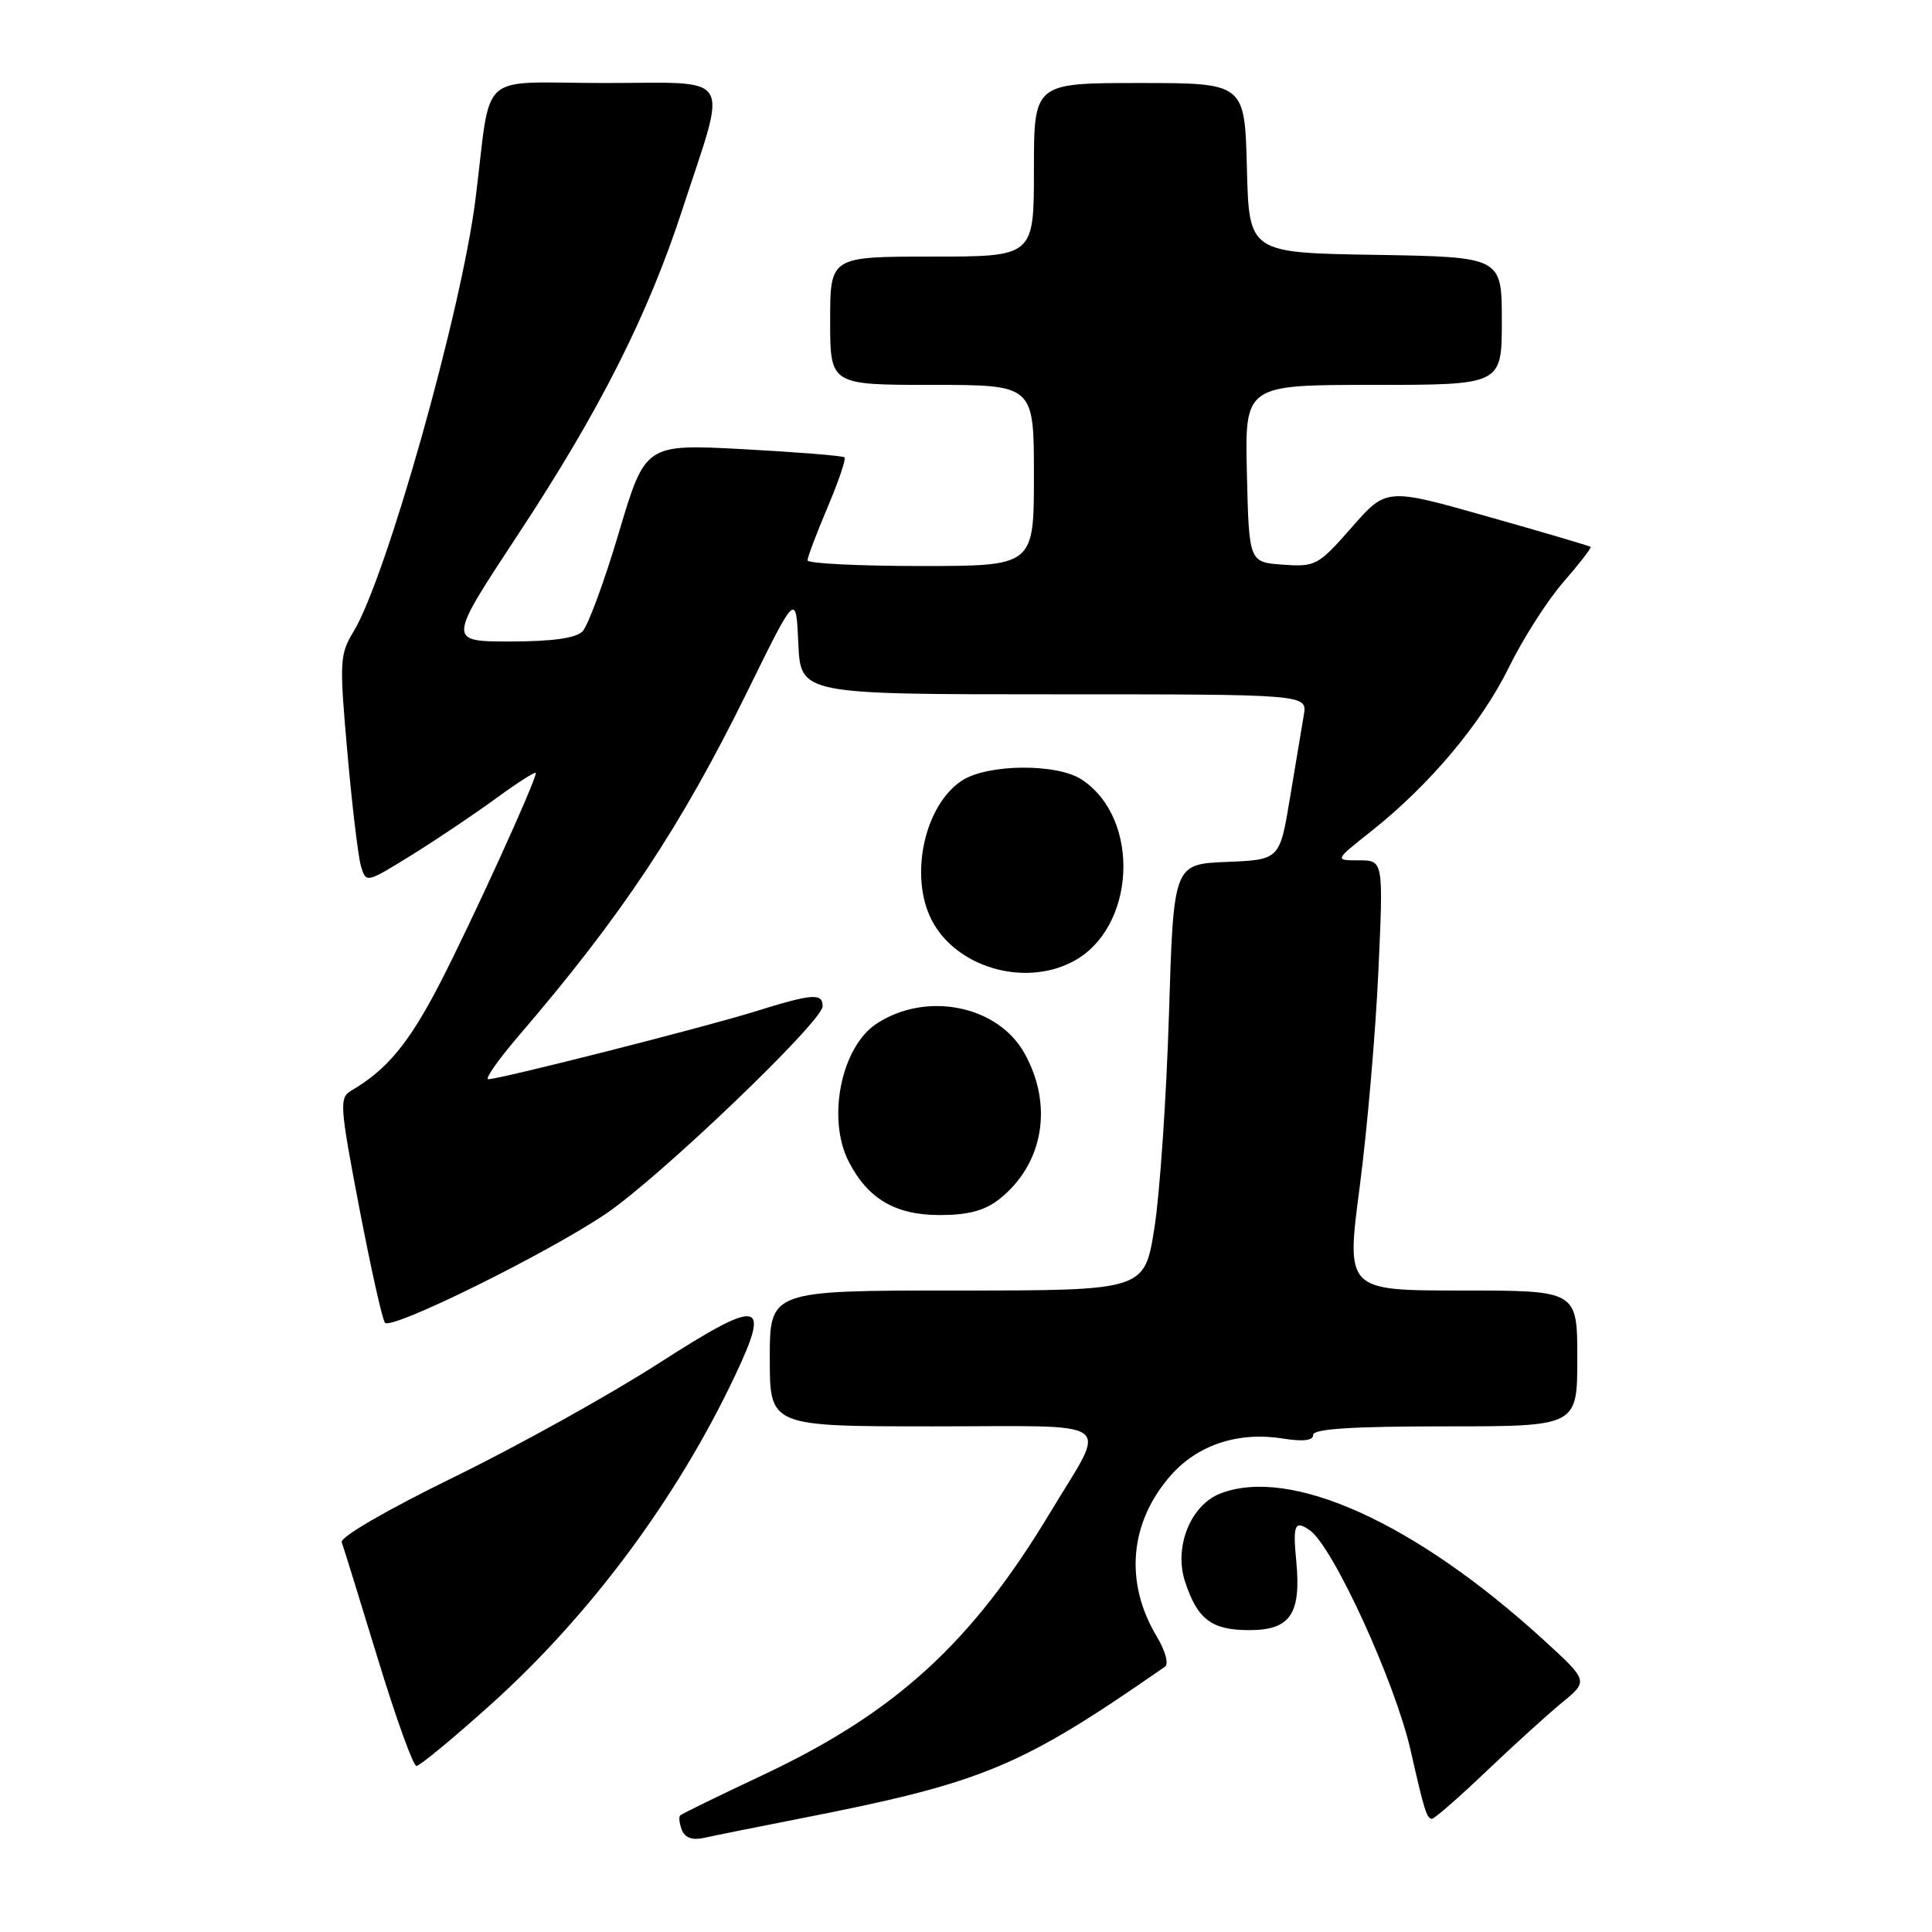 <?xml version="1.0" encoding="UTF-8" standalone="no"?>
<!DOCTYPE svg PUBLIC "-//W3C//DTD SVG 1.1//EN" "http://www.w3.org/Graphics/SVG/1.1/DTD/svg11.dtd" >
<svg xmlns="http://www.w3.org/2000/svg" xmlns:xlink="http://www.w3.org/1999/xlink" version="1.1" viewBox="0 0 256 256">
 <g >
 <path fill="currentColor"
d=" M 106.00 240.97 C 130.34 236.20 135.15 234.20 154.36 220.85 C 154.89 220.48 154.42 218.76 153.28 216.85 C 148.97 209.68 149.66 201.73 155.13 195.50 C 158.69 191.45 164.08 189.67 169.94 190.61 C 172.67 191.04 174.00 190.89 174.00 190.13 C 174.00 189.33 179.18 189.00 191.50 189.00 C 209.00 189.00 209.00 189.00 209.00 180.00 C 209.00 171.00 209.00 171.00 193.68 171.00 C 178.36 171.00 178.36 171.00 180.17 157.25 C 181.16 149.69 182.27 136.86 182.64 128.75 C 183.31 114.00 183.31 114.00 180.07 114.00 C 176.82 114.00 176.82 114.00 181.66 110.17 C 189.43 104.02 196.32 95.82 199.95 88.40 C 201.81 84.61 205.06 79.52 207.18 77.10 C 209.29 74.67 210.91 72.59 210.76 72.46 C 210.62 72.34 204.47 70.52 197.10 68.44 C 183.70 64.64 183.70 64.64 179.10 69.89 C 174.68 74.93 174.31 75.13 170.00 74.82 C 165.50 74.50 165.50 74.50 165.22 62.75 C 164.94 51.00 164.94 51.00 181.97 51.00 C 199.00 51.00 199.00 51.00 199.00 42.52 C 199.00 34.05 199.00 34.05 182.25 33.77 C 165.50 33.50 165.50 33.50 165.22 22.25 C 164.93 11.00 164.93 11.00 150.97 11.00 C 137.00 11.00 137.00 11.00 137.00 22.50 C 137.00 34.00 137.00 34.00 123.50 34.00 C 110.00 34.00 110.00 34.00 110.00 42.50 C 110.00 51.00 110.00 51.00 123.50 51.00 C 137.00 51.00 137.00 51.00 137.00 63.00 C 137.00 75.00 137.00 75.00 122.00 75.00 C 113.75 75.00 107.00 74.66 107.00 74.25 C 107.00 73.84 108.19 70.68 109.65 67.24 C 111.11 63.79 112.13 60.81 111.90 60.60 C 111.68 60.39 105.65 59.91 98.50 59.52 C 85.50 58.83 85.50 58.83 82.00 70.58 C 80.08 77.05 77.91 82.93 77.18 83.67 C 76.29 84.56 73.15 85.00 67.59 85.00 C 59.31 85.00 59.31 85.00 68.62 70.86 C 79.49 54.37 85.86 41.75 90.46 27.63 C 96.43 9.33 97.47 11.00 80.12 11.00 C 62.94 11.00 65.20 8.97 63.00 26.42 C 61.13 41.30 51.18 76.57 46.84 83.70 C 45.01 86.72 44.96 87.67 46.03 99.70 C 46.65 106.74 47.46 113.52 47.83 114.77 C 48.51 117.03 48.53 117.02 54.51 113.32 C 57.80 111.28 62.86 107.88 65.75 105.77 C 68.64 103.66 71.00 102.16 71.00 102.42 C 71.00 103.50 62.54 122.05 58.32 130.24 C 54.20 138.22 51.31 141.72 46.55 144.51 C 44.94 145.45 45.01 146.45 47.60 160.01 C 49.13 167.98 50.66 174.85 51.01 175.27 C 51.84 176.29 72.47 166.11 80.30 160.82 C 87.42 156.00 109.00 135.34 109.00 133.34 C 109.00 131.55 107.67 131.65 100.00 134.04 C 93.16 136.17 66.25 143.00 64.70 143.00 C 64.21 143.00 66.02 140.41 68.73 137.25 C 82.45 121.26 90.22 109.55 99.09 91.50 C 105.48 78.50 105.48 78.50 105.78 85.25 C 106.09 92.00 106.09 92.00 139.66 92.00 C 173.23 92.00 173.23 92.00 172.76 94.75 C 172.50 96.26 171.68 101.19 170.93 105.71 C 169.57 113.92 169.57 113.92 162.54 114.21 C 155.50 114.50 155.50 114.50 154.89 134.50 C 154.55 145.50 153.68 158.21 152.96 162.75 C 151.65 171.00 151.65 171.00 126.83 171.00 C 102.00 171.00 102.00 171.00 102.00 180.00 C 102.00 189.00 102.00 189.00 123.61 189.00 C 148.49 189.00 146.77 187.75 139.21 200.33 C 128.77 217.71 118.68 226.93 101.00 235.24 C 95.22 237.96 90.33 240.35 90.13 240.55 C 89.92 240.75 90.02 241.62 90.35 242.48 C 90.75 243.51 91.74 243.87 93.23 243.54 C 94.48 243.26 100.22 242.10 106.00 240.97 Z  M 196.92 234.73 C 200.54 231.28 205.07 227.17 206.99 225.59 C 210.48 222.73 210.48 222.73 204.49 217.26 C 187.52 201.76 171.00 194.29 161.70 197.90 C 157.74 199.44 155.52 205.01 157.03 209.59 C 158.68 214.60 160.55 216.00 165.54 216.00 C 170.98 216.00 172.43 213.86 171.76 206.85 C 171.29 202.01 171.57 201.38 173.55 202.77 C 176.64 204.92 184.89 222.94 186.93 232.00 C 188.71 239.87 189.06 241.00 189.74 241.00 C 190.07 241.00 193.30 238.18 196.92 234.73 Z  M 64.94 225.94 C 78.15 214.09 89.71 198.54 97.39 182.29 C 102.17 172.19 100.80 171.97 87.29 180.64 C 80.81 184.81 68.61 191.59 60.18 195.71 C 51.32 200.04 45.04 203.68 45.28 204.35 C 45.51 204.98 47.66 211.91 50.05 219.75 C 52.44 227.59 54.75 234.00 55.18 234.00 C 55.61 234.00 60.01 230.37 64.94 225.94 Z  M 132.39 158.91 C 138.27 154.28 139.62 146.42 135.71 139.50 C 132.15 133.20 122.72 131.34 116.17 135.63 C 111.45 138.71 109.53 148.26 112.48 153.96 C 115.02 158.87 118.66 161.00 124.50 161.00 C 128.29 161.00 130.46 160.42 132.39 158.91 Z  M 142.09 127.45 C 150.51 123.10 151.25 108.48 143.31 103.28 C 140.02 101.13 130.84 101.22 127.46 103.43 C 122.48 106.70 120.45 116.10 123.46 121.93 C 126.68 128.15 135.62 130.80 142.09 127.45 Z "/>
</g>
</svg>